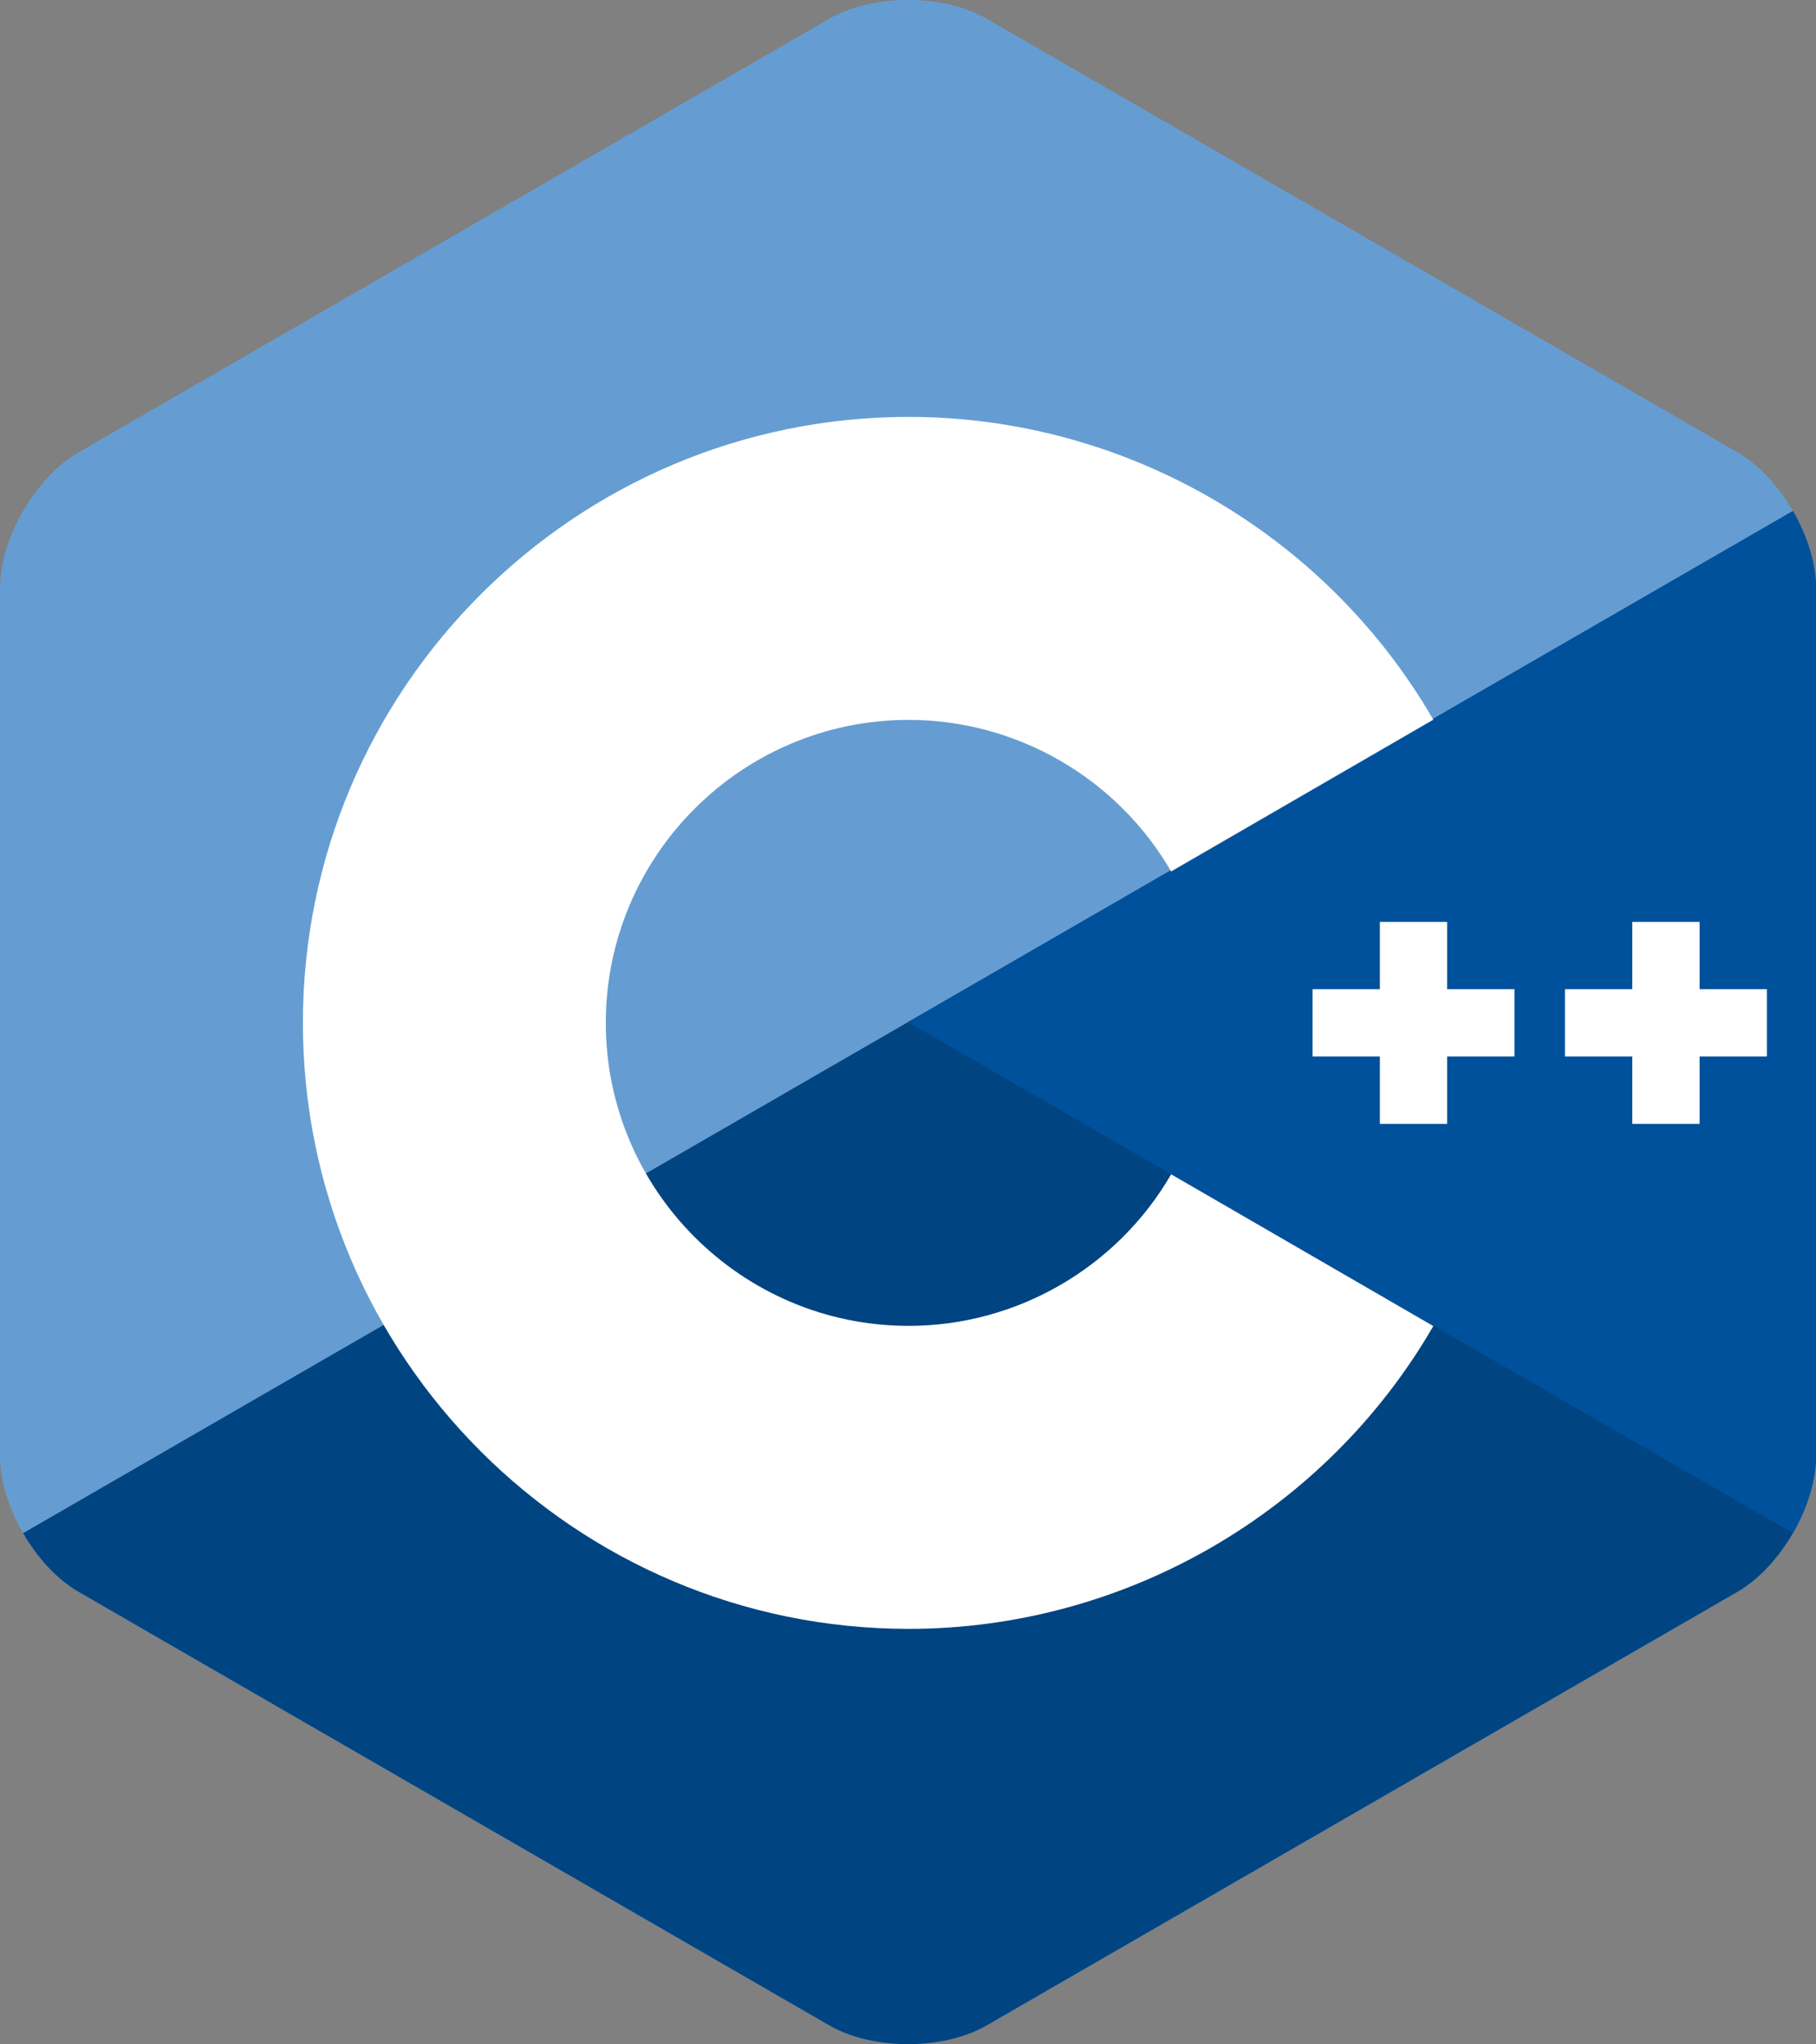 <?xml version="1.0" encoding="UTF-8" standalone="no"?>
<!-- Generator: Adobe Illustrator 16.0.4, SVG Export Plug-In . SVG Version: 6.00 Build 0)  -->

<svg
   xmlns:dc="http://purl.org/dc/elements/1.1/"
   xmlns:cc="http://creativecommons.org/ns#"
   xmlns:rdf="http://www.w3.org/1999/02/22-rdf-syntax-ns#"
   xmlns:svg="http://www.w3.org/2000/svg"
   xmlns="http://www.w3.org/2000/svg"
   xmlns:sodipodi="http://sodipodi.sourceforge.net/DTD/sodipodi-0.dtd"
   xmlns:inkscape="http://www.inkscape.org/namespaces/inkscape"
   version="1.1"
   id="Layer_1"
   x="0px"
   y="0px"
   width="85.309"
   height="96"
   viewBox="0 0 85.309 96"
   enable-background="new 0 0 306 344.35"
   xml:space="preserve"
   sodipodi:docname="ISO_C++_Logo.svg"
   inkscape:version="0.92.1 r15371"><rect x="0" y="0" width="85.309" height="96" fill="#808080" stroke="none"/><defs
     id="defs23" /><sodipodi:namedview
     pagecolor="#ffffff"
     bordercolor="#666666"
     borderopacity="1"
     objecttolerance="10"
     gridtolerance="10"
     guidetolerance="10"
     inkscape:pageopacity="0"
     inkscape:pageshadow="2"
     inkscape:window-width="1920"
     inkscape:window-height="1025"
     id="namedview21"
     showgrid="false"
     inkscape:zoom="3.6203867"
     inkscape:cx="13.814834"
     inkscape:cy="31.062975"
     inkscape:window-x="0"
     inkscape:window-y="27"
     inkscape:window-maximized="1"
     inkscape:current-layer="Layer_1" /><path
     d="m 42.654,-6.4610352e-4 c -1.339,0 -2.678,0.293 -3.694,0.88 L 3.694,21.24 C 1.662,22.413 0,25.292 0,27.638 v 40.722 c 0,1.173 0.416,2.479 1.085,3.639 L 42.654,48 1.085,72 c 0.669,1.159 1.593,2.172 2.609,2.758 l 35.267,20.361 c 2.032,1.173 5.356,1.173 7.388,0 l 35.267,-20.361 c 1.016,-0.587 1.939,-1.599 2.609,-2.759 0.669,-1.159 1.085,-2.466 1.085,-3.639 v -40.722 c 0,-1.173 -0.416,-2.479 -1.085,-3.639 -0.67,-1.16 -1.593,-2.173 -2.609,-2.76 L 46.348,0.879 C 45.333,0.293 43.993,-6.4610352e-4 42.654,-6.4610352e-4 Z"
     id="path2"
     style="fill:#659dd2;fill-opacity:1;stroke-width:0.279"
     inkscape:connector-curvature="0" /><path
     style="fill:#004482;fill-opacity:1;stroke-width:0.279"
     d="M 84.224,24 42.654,48 1.085,72 c 0.669,1.159 1.593,2.172 2.609,2.758 l 35.267,20.361 c 2.032,1.173 5.356,1.173 7.388,0 l 35.267,-20.361 c 1.016,-0.587 1.939,-1.599 2.609,-2.759 h 5.46e-4 c 0.669,-1.159 1.085,-2.466 1.085,-3.639 v -40.722 c 0,-1.173 -0.416,-2.479 -1.085,-3.639 z"
     id="path29"
     inkscape:connector-curvature="0" /><path
     style="fill:#00519c;fill-opacity:1;stroke-width:0.279"
     inkscape:connector-curvature="0"
     d="m 84.224,71.999 c 0.669,-1.159 1.084,-2.466 1.084,-3.639 v -40.722 c 0,-1.173 -0.415,-2.479 -1.084,-3.639 l -41.57,24 z"
     id="path841" /><g
     id="g14"
     transform="matrix(0.279,0,0,0.279,0,-6.4610352e-4)"><polygon
       points="221,166.508 221,177.841 232.334,177.841 232.334,189.175 243.666,189.175 243.666,177.841 255,177.841 255,166.508 243.666,166.508 243.666,155.175 232.334,155.175 232.334,166.508 "
       id="polygon12"
       style="fill:#ffffff" /></g><g
     id="g18"
     transform="matrix(0.279,0,0,0.279,0,-6.4610352e-4)"><polygon
       points="263.5,166.508 263.5,177.841 274.834,177.841 274.834,189.175 286.166,189.175 286.166,177.841 297.5,177.841 297.5,166.508 286.166,166.508 286.166,155.175 274.834,155.175 274.834,166.508 "
       id="polygon16"
       style="fill:#ffffff" /></g><g
     id="g10"
     transform="matrix(0.279,0,0,0.279,0,-6.4610352e-4)"><path
       d="m 153,274.175 c -56.243,0 -102,-45.757 -102,-102 0,-56.243 45.757,-102 102,-102 36.292,0 70.139,19.53 88.331,50.968 l -44.143,25.544 C 188.083,130.951 171.15,121.175 153,121.175 c -28.122,0 -51,22.878 -51,51 0,28.121 22.878,51 51,51 18.152,0 35.085,-9.776 44.191,-25.515 l 44.143,25.543 c -18.192,31.441 -52.04,50.972 -88.334,50.972 z"
       id="path8"
       inkscape:connector-curvature="0"
       style="fill:#ffffff" /></g></svg>